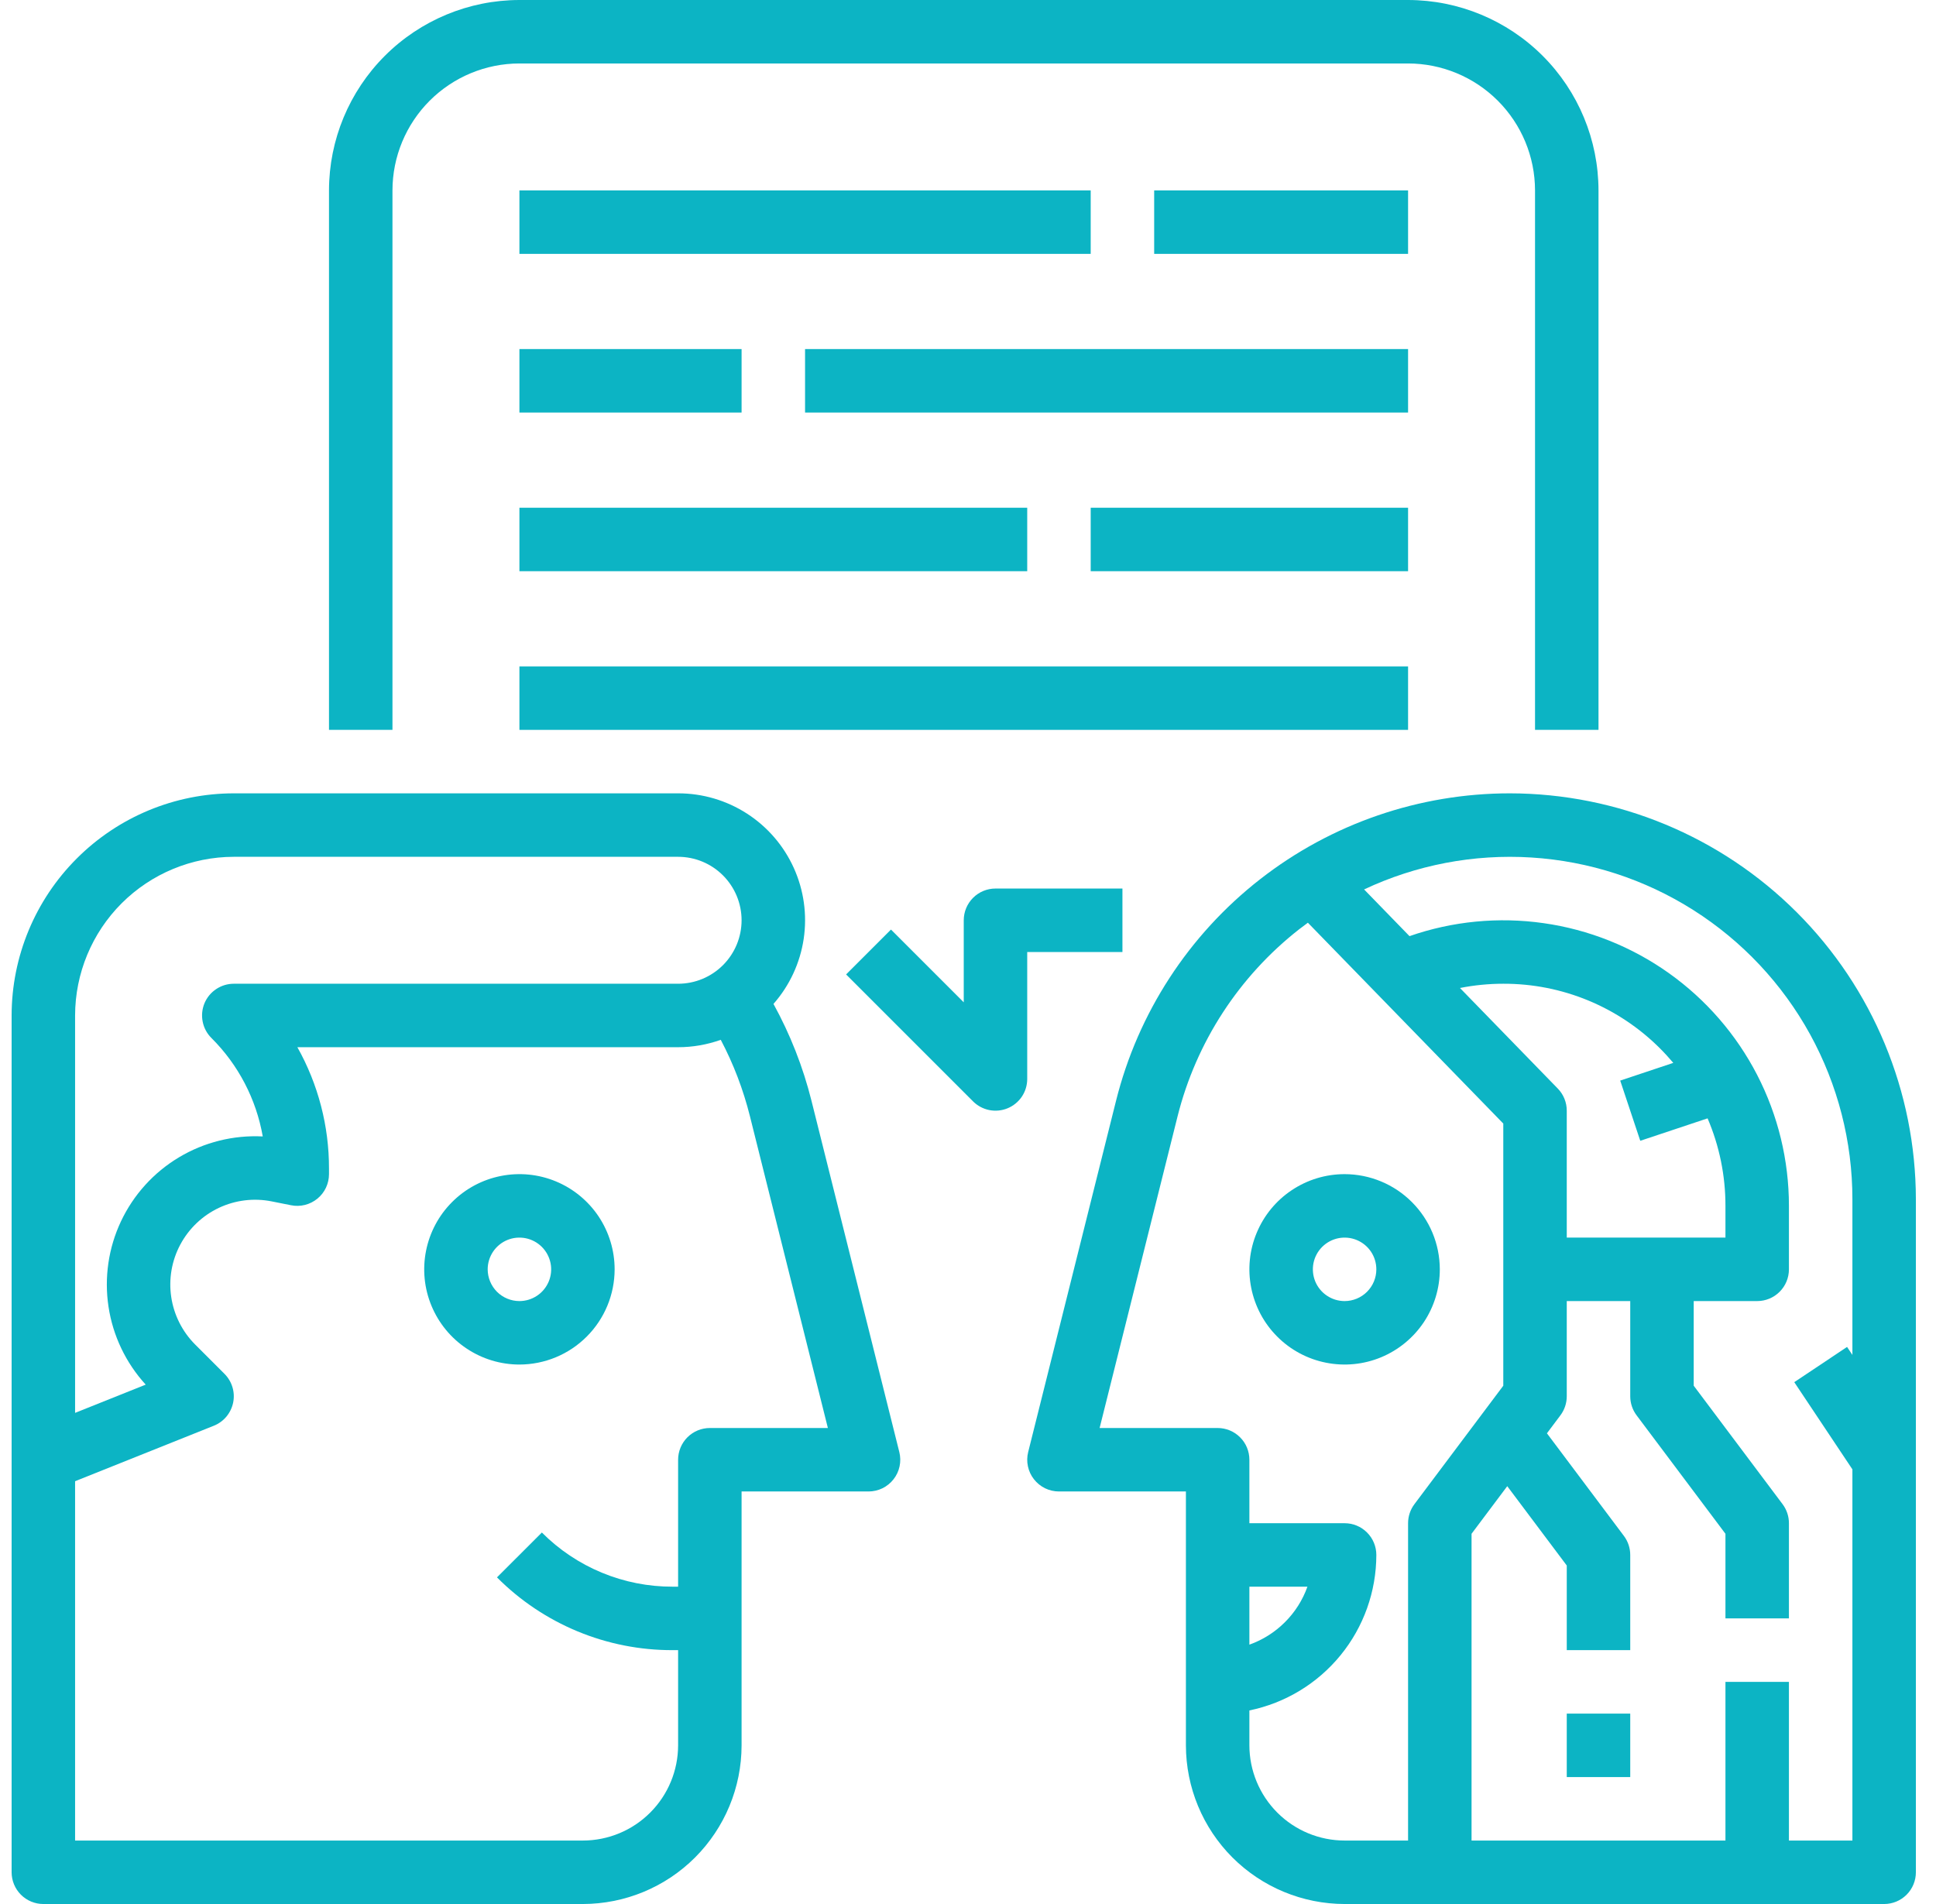 <svg width="61" height="60" viewBox="0 0 61 60" fill="none" xmlns="http://www.w3.org/2000/svg"><path d="M50.366 23V6C50.364 4.409 49.732 2.884 48.607 1.759C47.482 0.635 45.957 0.002 44.366 0H16.366C14.775 0.002 13.25 0.635 12.126 1.759C11.001 2.884 10.368 4.409 10.366 6V23H12.366V6C12.367 4.939 12.789 3.923 13.539 3.173C14.289 2.423 15.306 2.001 16.366 2H44.366C45.427 2.001 46.443 2.423 47.193 3.173C47.943 3.923 48.365 4.939 48.366 6V23H50.366Z" fill="#0CB4C4"></path><path d="M30.366 29V31.586L28.073 29.293L26.659 30.707L30.659 34.707C30.799 34.847 30.977 34.942 31.171 34.981C31.365 35.019 31.566 35 31.749 34.924C31.932 34.848 32.088 34.72 32.198 34.556C32.308 34.391 32.366 34.198 32.366 34V30H35.366V28H31.366C31.101 28 30.847 28.105 30.659 28.293C30.472 28.48 30.366 28.735 30.366 29Z" fill="#0CB4C4"></path><path d="M47.574 25C44.721 25 41.95 25.953 39.701 27.709C37.452 29.465 35.855 31.922 35.164 34.69L32.396 45.758C32.359 45.905 32.356 46.059 32.388 46.208C32.419 46.356 32.484 46.496 32.578 46.615C32.672 46.735 32.791 46.832 32.928 46.899C33.064 46.965 33.214 47 33.366 47H37.366V55C37.368 56.326 37.895 57.596 38.832 58.534C39.77 59.471 41.041 59.998 42.366 60H59.366C59.631 60 59.886 59.895 60.073 59.707C60.261 59.52 60.366 59.265 60.366 59V37.792C60.362 34.401 59.013 31.149 56.615 28.751C54.217 26.353 50.965 25.004 47.574 25ZM44.366 48V58H42.366C41.571 57.999 40.808 57.683 40.246 57.12C39.684 56.558 39.367 55.795 39.366 55V53.9C40.495 53.668 41.509 53.054 42.238 52.161C42.966 51.269 43.365 50.152 43.366 49C43.366 48.735 43.261 48.48 43.073 48.293C42.886 48.105 42.631 48 42.366 48H39.366V46C39.366 45.735 39.261 45.48 39.073 45.293C38.886 45.105 38.631 45 38.366 45H34.647L37.104 35.175C37.69 32.842 39.037 30.77 40.931 29.286C41.023 29.215 41.116 29.145 41.209 29.077L47.366 35.406V43.667L44.566 47.4C44.436 47.573 44.366 47.784 44.366 48ZM39.366 51.827V50H41.195C41.045 50.421 40.803 50.803 40.486 51.119C40.17 51.435 39.787 51.677 39.366 51.827ZM51.682 35.949L53.803 35.242C54.176 36.114 54.367 37.052 54.366 38V39H49.366V35C49.366 34.74 49.265 34.489 49.083 34.303L46.001 31.134C46.45 31.045 46.908 31 47.366 31C48.286 30.997 49.197 31.177 50.047 31.529C50.896 31.881 51.668 32.398 52.316 33.05C52.459 33.193 52.593 33.342 52.722 33.494L51.05 34.052L51.682 35.949ZM58.366 42.697L58.198 42.445L56.534 43.555L58.366 46.303V58H56.366V53H54.366V58H46.366V48.333L47.491 46.833L49.366 49.333V52H51.366V49C51.366 48.784 51.296 48.573 51.166 48.4L48.741 45.167L49.166 44.6C49.296 44.427 49.366 44.216 49.366 44V41H51.366V44C51.366 44.216 51.436 44.427 51.566 44.6L54.366 48.333V51H56.366V48C56.366 47.784 56.296 47.573 56.166 47.4L53.366 43.667V41H55.366C55.631 41 55.886 40.895 56.073 40.707C56.261 40.52 56.366 40.265 56.366 40V38C56.366 36.564 56.023 35.149 55.365 33.873C54.706 32.597 53.752 31.497 52.582 30.665C51.412 29.833 50.059 29.293 48.638 29.091C47.217 28.888 45.767 29.028 44.411 29.5L42.98 28.028C44.624 27.254 46.438 26.908 48.252 27.022C50.066 27.136 51.822 27.706 53.357 28.68C54.892 29.654 56.156 31 57.032 32.593C57.907 34.186 58.366 35.975 58.366 37.792V42.697Z" fill="#0CB4C4"></path><path d="M51.366 54H49.366V56H51.366V54Z" fill="#0CB4C4"></path><path d="M42.366 37C41.773 37 41.193 37.176 40.7 37.506C40.206 37.835 39.822 38.304 39.595 38.852C39.367 39.4 39.308 40.003 39.424 40.585C39.54 41.167 39.825 41.702 40.245 42.121C40.664 42.541 41.199 42.827 41.781 42.942C42.363 43.058 42.966 42.999 43.514 42.772C44.062 42.545 44.531 42.16 44.861 41.667C45.19 41.173 45.366 40.593 45.366 40C45.365 39.205 45.049 38.442 44.486 37.88C43.924 37.317 43.162 37.001 42.366 37ZM42.366 41C42.168 41 41.975 40.941 41.811 40.831C41.646 40.722 41.518 40.565 41.442 40.383C41.367 40.2 41.347 39.999 41.385 39.805C41.424 39.611 41.519 39.433 41.659 39.293C41.799 39.153 41.977 39.058 42.171 39.019C42.365 38.981 42.566 39 42.749 39.076C42.932 39.152 43.088 39.28 43.198 39.444C43.308 39.609 43.366 39.802 43.366 40C43.366 40.265 43.261 40.519 43.073 40.707C42.886 40.894 42.631 41 42.366 41Z" fill="#0CB4C4"></path><path d="M1.366 60H18.366C19.692 59.998 20.963 59.471 21.9 58.534C22.837 57.596 23.365 56.326 23.366 55V47H27.366C27.518 47 27.668 46.965 27.805 46.899C27.941 46.832 28.061 46.735 28.154 46.615C28.248 46.496 28.313 46.356 28.344 46.208C28.376 46.059 28.373 45.905 28.336 45.758L25.569 34.69C25.303 33.625 24.9 32.598 24.371 31.636C24.879 31.058 25.209 30.347 25.323 29.586C25.436 28.826 25.328 28.049 25.01 27.348C24.693 26.648 24.181 26.054 23.534 25.637C22.888 25.221 22.135 24.999 21.366 25H7.366C5.51 25.002 3.731 25.74 2.419 27.053C1.106 28.365 0.368 30.144 0.366 32V59C0.366 59.265 0.472 59.52 0.659 59.707C0.847 59.895 1.101 60 1.366 60ZM2.366 32C2.368 30.674 2.895 29.404 3.832 28.466C4.77 27.529 6.041 27.002 7.366 27H21.366C21.897 27 22.405 27.211 22.78 27.586C23.155 27.961 23.366 28.47 23.366 29C23.366 29.53 23.155 30.039 22.78 30.414C22.405 30.789 21.897 31 21.366 31H7.366C7.168 31 6.975 31.059 6.811 31.169C6.646 31.278 6.518 31.435 6.442 31.617C6.367 31.8 6.347 32.001 6.386 32.195C6.424 32.389 6.519 32.567 6.659 32.707C7.507 33.55 8.073 34.635 8.279 35.812C7.353 35.765 6.434 35.994 5.639 36.47C4.843 36.946 4.208 37.648 3.812 38.486C3.417 39.324 3.28 40.261 3.419 41.178C3.557 42.094 3.966 42.949 4.591 43.633L2.366 44.523V32ZM2.366 46.677L6.738 44.928C6.891 44.867 7.027 44.768 7.133 44.642C7.239 44.514 7.312 44.363 7.346 44.201C7.379 44.039 7.372 43.871 7.324 43.713C7.276 43.554 7.19 43.41 7.073 43.293L6.148 42.368C5.743 41.962 5.479 41.437 5.395 40.87C5.311 40.303 5.411 39.724 5.682 39.218C5.953 38.712 6.379 38.307 6.897 38.062C7.416 37.818 7.999 37.746 8.562 37.859L9.17 37.98C9.315 38.01 9.464 38.006 9.608 37.97C9.752 37.934 9.885 37.867 10 37.773C10.114 37.68 10.207 37.562 10.27 37.428C10.333 37.294 10.366 37.148 10.366 37V36.828C10.369 35.488 10.026 34.169 9.37 33H21.366C21.824 33 22.279 32.921 22.71 32.767C23.112 33.53 23.42 34.338 23.629 35.175L26.085 45H22.366C22.101 45 21.847 45.105 21.659 45.293C21.472 45.48 21.366 45.735 21.366 46V50H21.195C20.429 50.002 19.67 49.852 18.963 49.559C18.256 49.266 17.613 48.836 17.073 48.293L15.659 49.707C16.384 50.436 17.247 51.014 18.197 51.408C19.147 51.802 20.166 52.003 21.195 52H21.366V55C21.365 55.795 21.049 56.558 20.486 57.12C19.924 57.683 19.162 57.999 18.366 58H2.366V46.677Z" fill="#0CB4C4"></path><path d="M19.366 40C19.366 39.407 19.19 38.827 18.861 38.333C18.531 37.84 18.062 37.455 17.514 37.228C16.966 37.001 16.363 36.942 15.781 37.058C15.199 37.173 14.664 37.459 14.245 37.879C13.825 38.298 13.54 38.833 13.424 39.415C13.308 39.997 13.367 40.6 13.595 41.148C13.822 41.696 14.206 42.165 14.7 42.494C15.193 42.824 15.773 43 16.366 43C17.162 42.999 17.924 42.683 18.486 42.12C19.049 41.558 19.365 40.795 19.366 40ZM15.366 40C15.366 39.802 15.425 39.609 15.535 39.444C15.645 39.28 15.801 39.152 15.983 39.076C16.166 39 16.367 38.981 16.561 39.019C16.755 39.058 16.933 39.153 17.073 39.293C17.213 39.433 17.308 39.611 17.347 39.805C17.386 39.999 17.366 40.2 17.29 40.383C17.214 40.565 17.086 40.722 16.922 40.831C16.757 40.941 16.564 41 16.366 41C16.101 41 15.847 40.894 15.659 40.707C15.472 40.519 15.367 40.265 15.366 40Z" fill="#0CB4C4"></path><path d="M34.366 6H16.366V8H34.366V6Z" fill="#0CB4C4"></path><path d="M23.366 11H16.366V13H23.366V11Z" fill="#0CB4C4"></path><path d="M44.366 11H25.366V13H44.366V11Z" fill="#0CB4C4"></path><path d="M44.366 6H36.366V8H44.366V6Z" fill="#0CB4C4"></path><path d="M32.366 16H16.366V18H32.366V16Z" fill="#0CB4C4"></path><path d="M44.366 16H34.366V18H44.366V16Z" fill="#0CB4C4"></path><path d="M44.366 21H16.366V23H44.366V21Z" fill="#0CB4C4"></path></svg>
